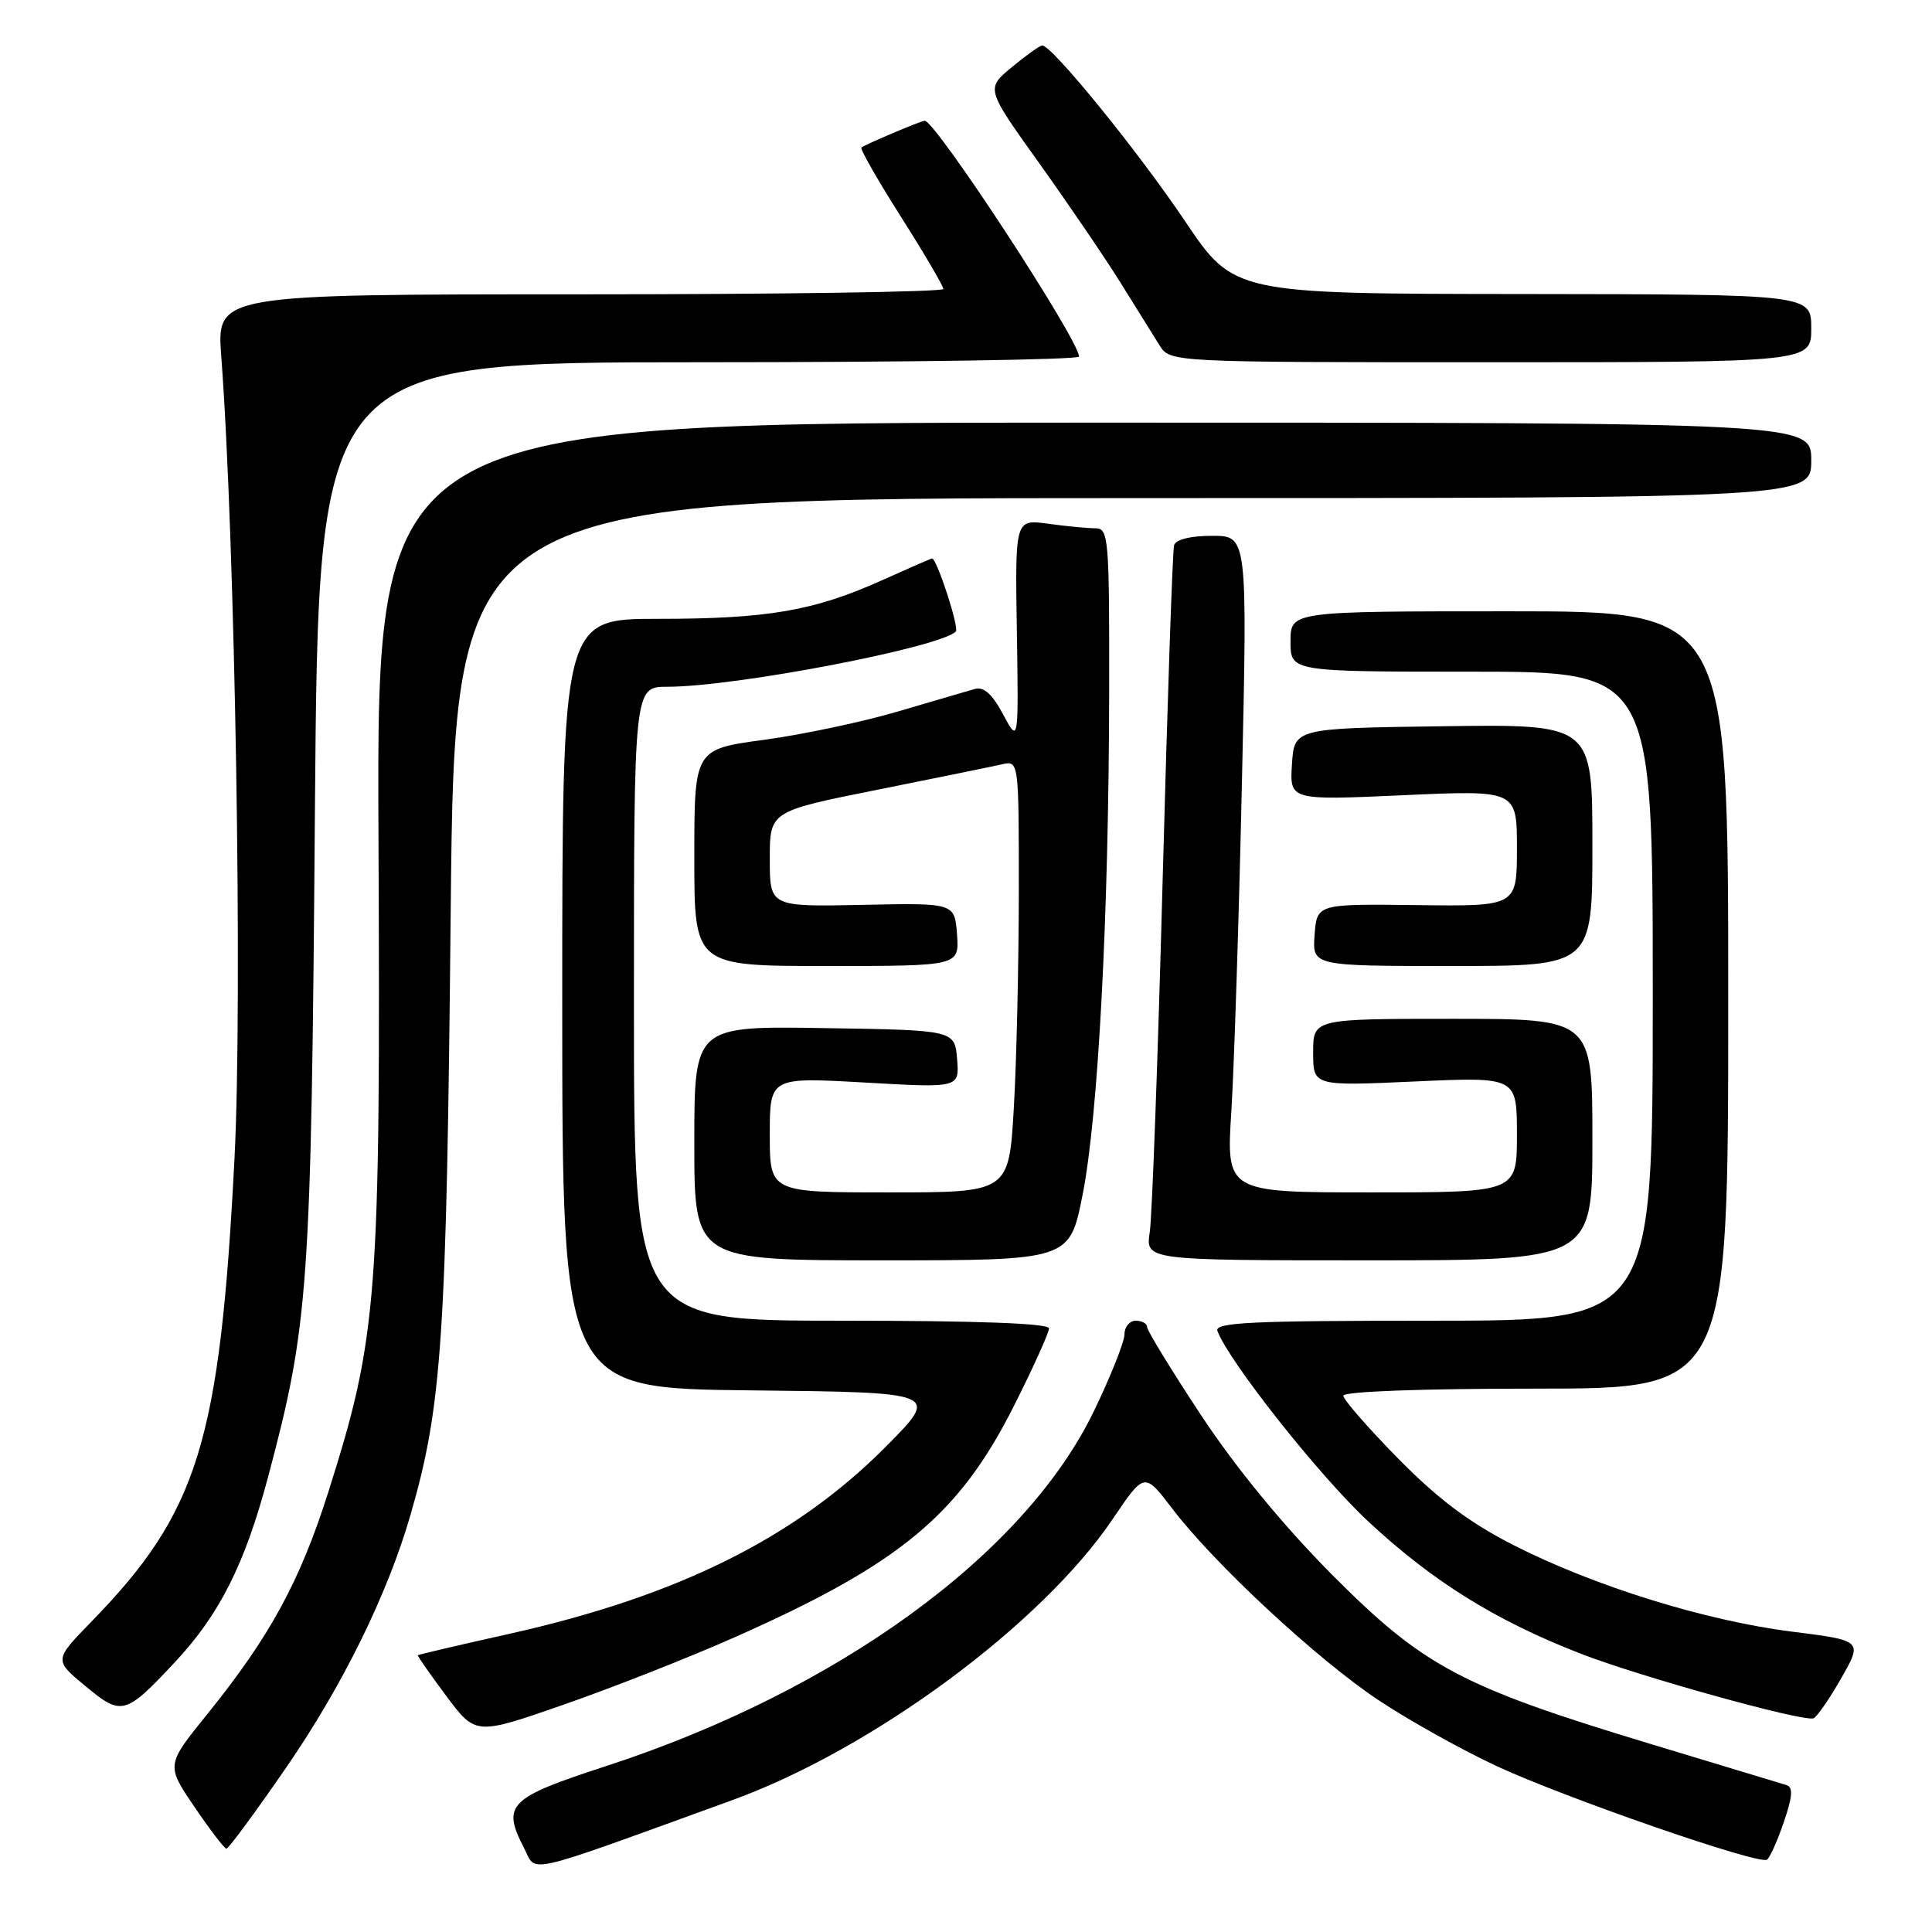 <?xml version="1.0" encoding="UTF-8" standalone="no"?>
<!DOCTYPE svg PUBLIC "-//W3C//DTD SVG 1.1//EN" "http://www.w3.org/Graphics/SVG/1.1/DTD/svg11.dtd" >
<svg xmlns="http://www.w3.org/2000/svg" xmlns:xlink="http://www.w3.org/1999/xlink" version="1.1" viewBox="0 0 256 256">
 <g >
 <path fill="currentColor"
d=" M 97.05 238.52 C 115.63 231.77 138.06 215.20 147.44 201.28 C 151.64 195.06 151.64 195.06 155.33 199.90 C 160.91 207.23 174.62 219.95 182.69 225.30 C 186.64 227.93 193.62 231.82 198.19 233.96 C 207.15 238.15 233.00 247.12 234.13 246.42 C 234.50 246.19 235.51 243.95 236.36 241.45 C 237.53 238.02 237.62 236.81 236.71 236.53 C 236.04 236.33 227.85 233.84 218.50 231.02 C 193.58 223.48 188.59 220.82 176.43 208.58 C 170.01 202.11 163.77 194.51 159.18 187.57 C 155.23 181.59 152.00 176.31 152.00 175.85 C 152.00 175.38 151.32 175.00 150.50 175.00 C 149.68 175.00 149.00 175.81 149.00 176.80 C 149.00 177.79 147.17 182.38 144.94 187.00 C 135.75 206.00 110.97 224.02 80.30 234.02 C 67.36 238.23 66.47 239.13 69.45 244.90 C 71.17 248.22 68.84 248.76 97.05 238.52 Z  M 37.90 234.24 C 45.38 223.39 51.34 211.28 54.38 200.77 C 58.58 186.28 59.17 177.45 59.72 120.75 C 60.26 66.00 60.26 66.00 150.13 66.00 C 240.00 66.00 240.00 66.00 240.00 61.00 C 240.00 56.00 240.00 56.00 144.95 56.00 C 49.91 56.00 49.91 56.00 50.15 110.75 C 50.43 172.10 50.05 177.04 43.51 197.68 C 39.75 209.55 35.76 216.86 27.46 227.14 C 22.01 233.88 22.01 233.88 25.75 239.40 C 27.81 242.44 29.73 244.94 30.00 244.96 C 30.27 244.97 33.83 240.15 37.90 234.24 Z  M 97.32 216.96 C 119.30 207.21 127.09 200.75 134.39 186.21 C 136.93 181.17 139.00 176.58 139.00 176.02 C 139.00 175.35 129.53 175.00 111.50 175.00 C 84.00 175.00 84.00 175.00 84.00 133.00 C 84.00 91.00 84.00 91.00 88.43 91.00 C 97.42 91.00 124.52 85.81 126.65 83.68 C 127.13 83.20 124.14 74.00 123.50 74.00 C 123.38 74.00 120.40 75.30 116.89 76.88 C 107.87 80.94 101.74 82.00 87.20 82.00 C 74.50 82.00 74.50 82.00 74.50 132.98 C 74.50 183.97 74.50 183.97 99.50 184.23 C 124.50 184.50 124.50 184.50 117.47 191.60 C 105.44 203.74 89.87 211.49 67.50 216.49 C 60.90 217.96 55.44 219.24 55.37 219.33 C 55.30 219.43 56.99 221.85 59.13 224.72 C 63.03 229.94 63.03 229.94 74.76 225.85 C 81.22 223.60 91.37 219.60 97.32 216.96 Z  M 243.94 222.43 C 246.82 217.38 246.82 217.38 237.44 216.20 C 225.95 214.75 211.16 210.15 200.50 204.71 C 194.68 201.74 190.53 198.62 185.25 193.25 C 181.26 189.19 178.00 185.45 178.00 184.94 C 178.00 184.38 188.29 184.00 203.50 184.00 C 229.00 184.00 229.00 184.00 229.00 132.50 C 229.00 81.00 229.00 81.00 200.00 81.00 C 171.00 81.00 171.00 81.00 171.00 85.00 C 171.00 89.00 171.00 89.00 195.00 89.00 C 219.00 89.00 219.00 89.00 219.00 132.00 C 219.00 175.00 219.00 175.00 189.89 175.00 C 165.56 175.00 160.87 175.23 161.32 176.38 C 162.90 180.50 174.86 195.61 181.29 201.59 C 189.86 209.57 198.19 214.75 209.50 219.14 C 217.29 222.16 238.72 228.12 240.28 227.69 C 240.70 227.58 242.35 225.21 243.94 222.43 Z  M 23.21 220.21 C 29.11 213.89 32.44 207.27 35.52 195.71 C 40.92 175.42 41.24 170.90 41.73 107.25 C 42.20 48.00 42.20 48.00 92.60 48.00 C 120.32 48.00 142.99 47.66 142.98 47.25 C 142.93 44.97 123.96 16.00 122.53 16.00 C 122.05 16.00 114.53 19.19 114.14 19.55 C 113.94 19.74 116.30 23.87 119.39 28.74 C 122.48 33.61 125.00 37.91 125.00 38.29 C 125.00 38.68 103.33 39.00 76.85 39.00 C 28.70 39.00 28.70 39.00 29.32 47.25 C 31.16 71.65 32.16 132.56 31.07 153.54 C 29.13 191.12 26.27 200.35 12.07 214.92 C 7.16 219.97 7.16 219.97 11.30 223.40 C 16.12 227.41 16.59 227.29 23.21 220.21 Z  M 143.45 158.31 C 145.52 147.88 146.92 121.44 146.97 91.75 C 147.00 71.20 146.90 70.00 145.14 70.00 C 144.12 70.00 141.30 69.73 138.89 69.40 C 134.50 68.79 134.50 68.79 134.74 83.65 C 134.97 98.50 134.97 98.50 132.91 94.65 C 131.48 91.97 130.35 90.95 129.18 91.29 C 128.25 91.55 123.67 92.90 119.00 94.27 C 114.33 95.65 106.34 97.34 101.25 98.03 C 92.00 99.28 92.00 99.28 92.00 113.64 C 92.00 128.00 92.00 128.00 109.56 128.00 C 127.11 128.00 127.11 128.00 126.81 123.82 C 126.50 119.64 126.50 119.64 114.25 119.90 C 102.00 120.15 102.00 120.15 102.00 113.82 C 102.00 107.50 102.00 107.50 116.25 104.65 C 124.09 103.08 131.51 101.56 132.75 101.28 C 135.00 100.77 135.00 100.77 135.00 118.13 C 134.99 127.69 134.70 140.56 134.34 146.75 C 133.69 158.00 133.69 158.00 117.85 158.00 C 102.00 158.00 102.00 158.00 102.00 150.36 C 102.00 142.73 102.00 142.73 114.57 143.44 C 127.13 144.16 127.13 144.16 126.82 140.33 C 126.50 136.50 126.50 136.50 109.25 136.23 C 92.00 135.95 92.00 135.95 92.00 151.48 C 92.00 167.00 92.00 167.00 116.86 167.00 C 141.73 167.00 141.73 167.00 143.45 158.31 Z  M 211.00 151.00 C 211.00 135.00 211.00 135.00 192.50 135.00 C 174.00 135.00 174.00 135.00 174.00 139.46 C 174.00 143.91 174.00 143.91 187.50 143.30 C 201.00 142.69 201.00 142.69 201.00 150.35 C 201.00 158.00 201.00 158.00 181.74 158.00 C 162.48 158.00 162.48 158.00 163.16 147.25 C 163.53 141.34 164.16 121.76 164.56 103.75 C 165.29 71.00 165.29 71.00 160.61 71.00 C 157.73 71.00 155.80 71.48 155.57 72.25 C 155.37 72.94 154.69 92.85 154.06 116.50 C 153.43 140.15 152.66 161.19 152.35 163.25 C 151.78 167.00 151.78 167.00 181.39 167.00 C 211.00 167.00 211.00 167.00 211.00 151.00 Z  M 211.00 111.98 C 211.00 95.96 211.00 95.96 191.25 96.23 C 171.50 96.50 171.50 96.50 171.19 101.28 C 170.89 106.05 170.89 106.05 185.94 105.37 C 201.00 104.69 201.00 104.69 201.00 112.40 C 201.00 120.10 201.00 120.10 187.75 119.93 C 174.50 119.77 174.50 119.77 174.19 123.88 C 173.89 128.00 173.89 128.00 192.44 128.00 C 211.00 128.00 211.00 128.00 211.00 111.98 Z  M 240.00 43.50 C 240.00 39.00 240.00 39.00 201.75 38.96 C 163.50 38.93 163.50 38.93 157.00 29.27 C 150.75 19.98 139.36 5.97 138.10 6.03 C 137.77 6.04 135.95 7.34 134.07 8.90 C 130.63 11.75 130.63 11.75 137.70 21.62 C 141.58 27.06 146.45 34.20 148.50 37.50 C 150.56 40.80 152.87 44.51 153.64 45.75 C 155.05 48.00 155.05 48.00 197.52 48.00 C 240.00 48.00 240.00 48.00 240.00 43.50 Z "/>
</g>
</svg>